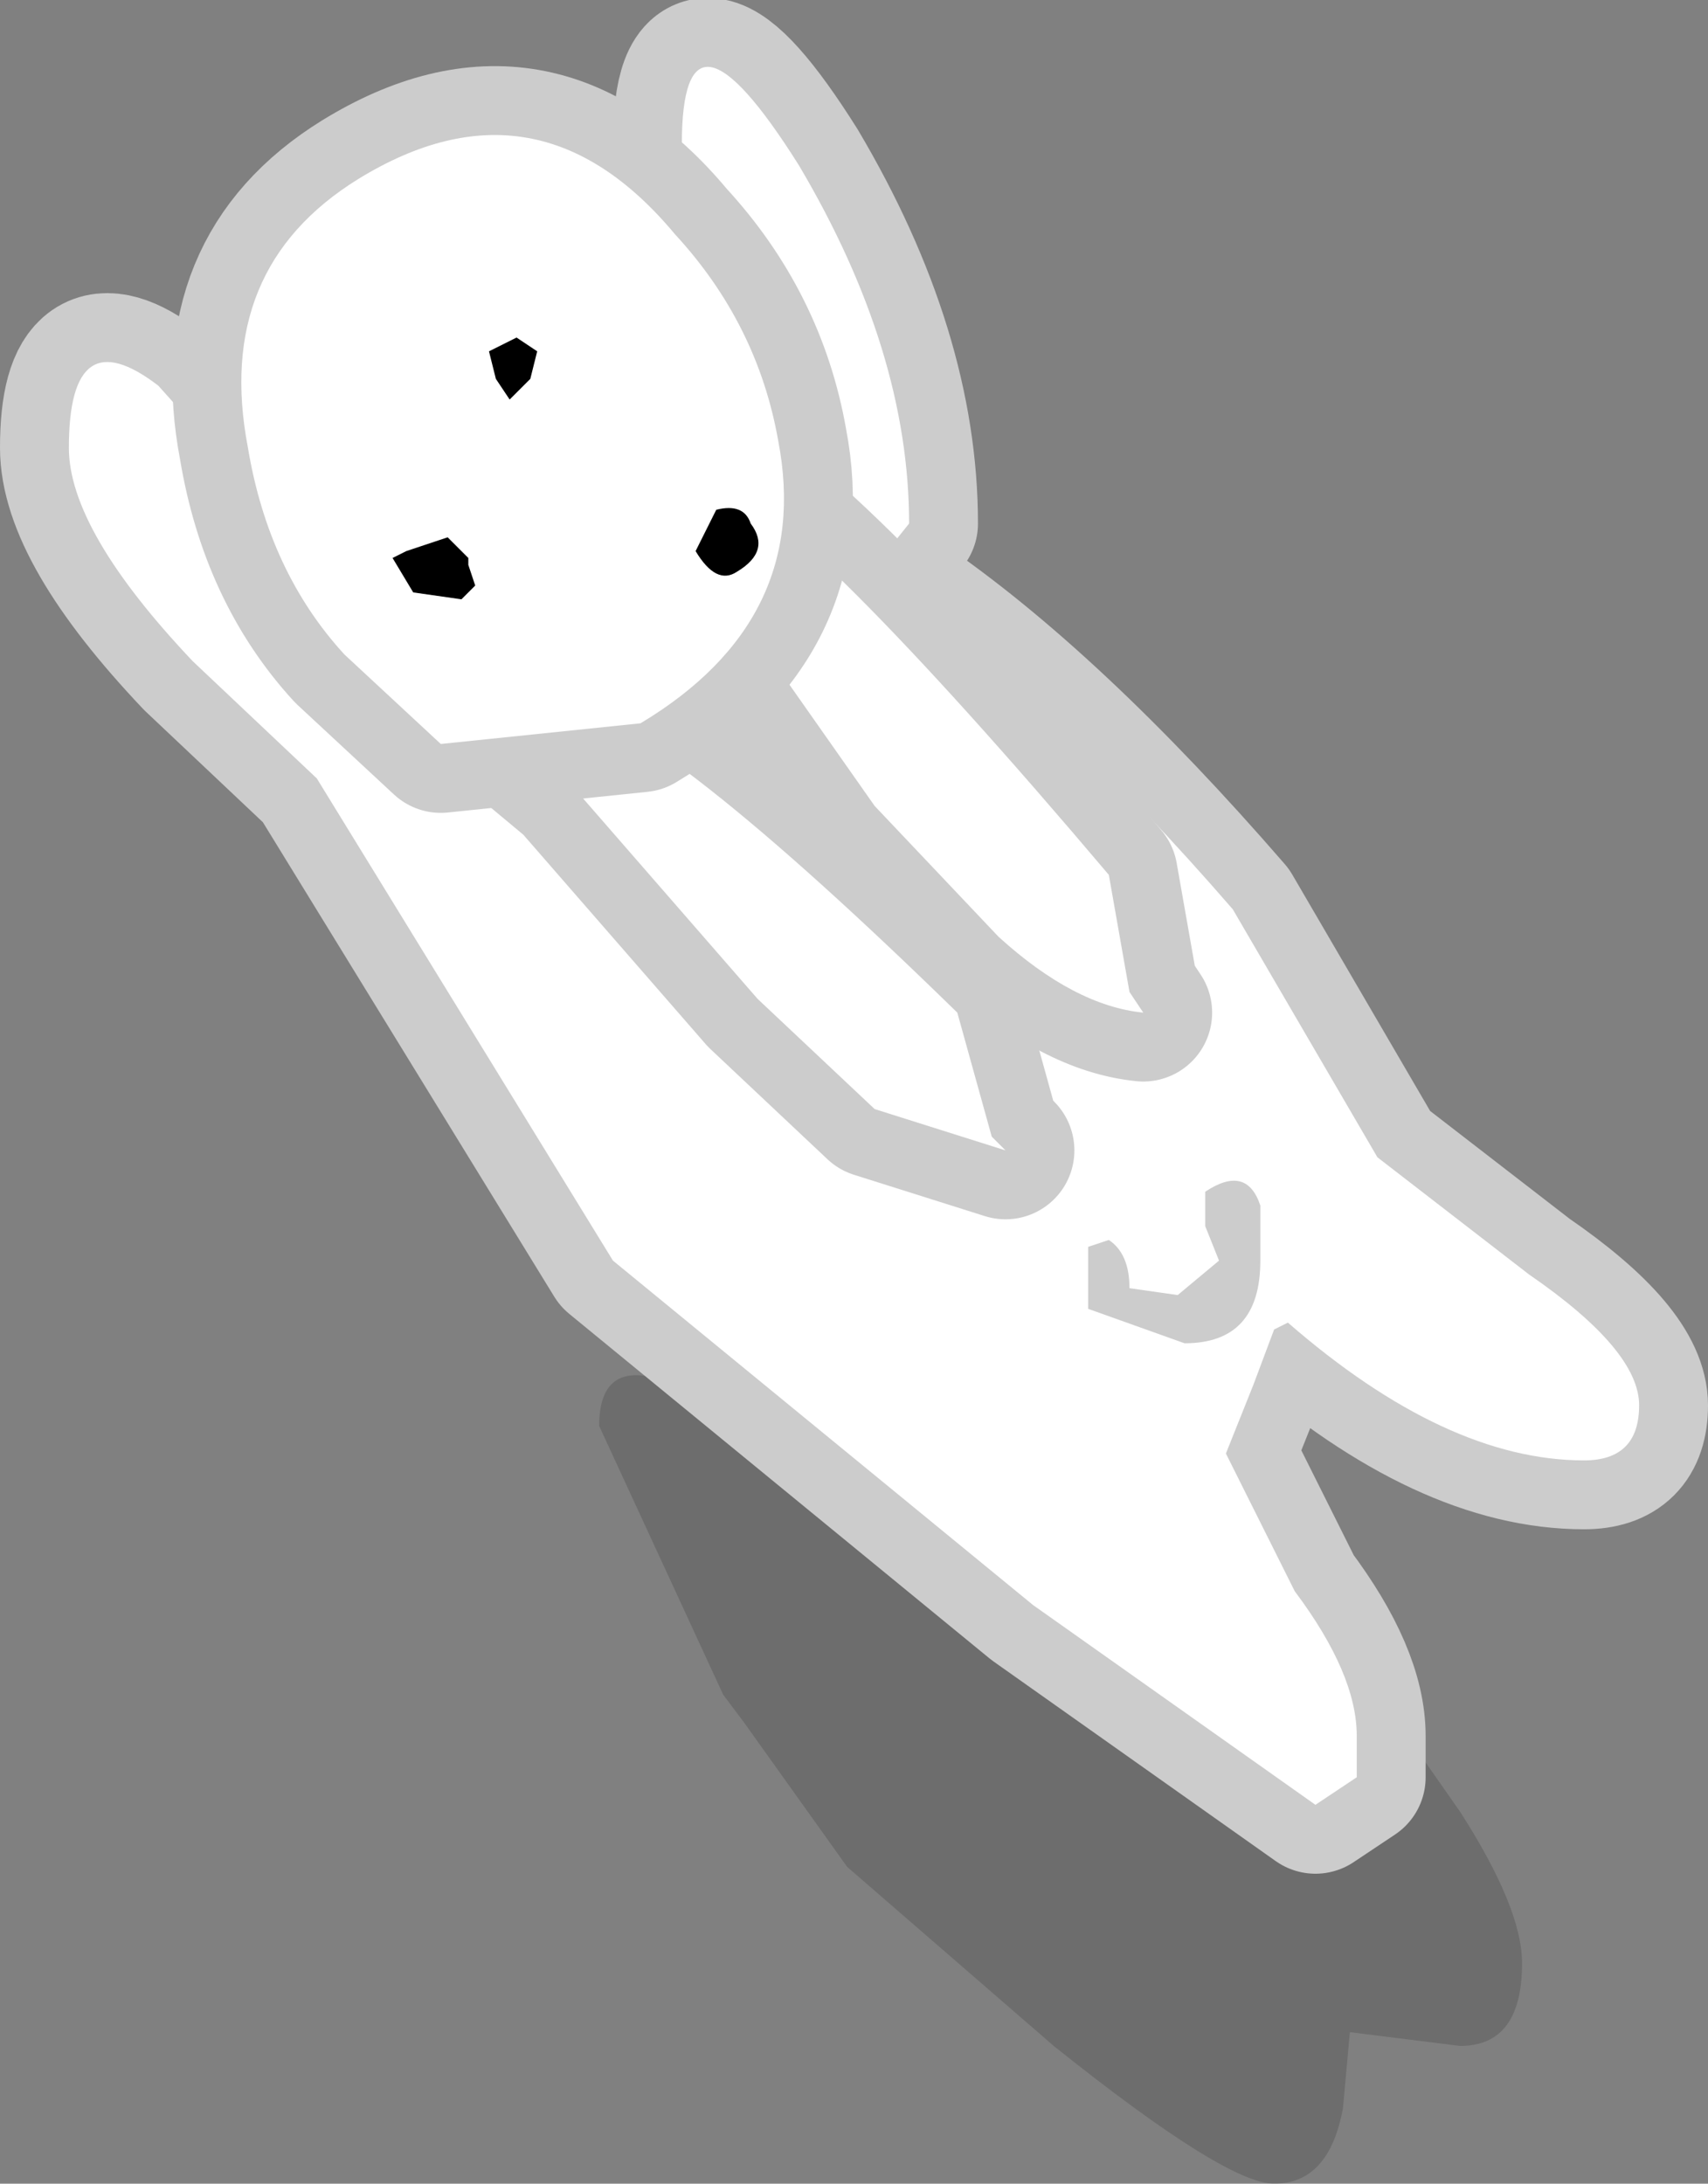 <?xml version="1.0" encoding="UTF-8" standalone="no"?>
<svg xmlns:xlink="http://www.w3.org/1999/xlink" height="15.85px" width="12.4px" xmlns="http://www.w3.org/2000/svg">
  <rect width="100%" height="100%" fill="#808080" stroke="none"/>
  <g transform="matrix(1.0, 0.0, 0.0, 1.0, 14.2, -2.2)">
    <path d="M-4.3 14.35 L-3.6 15.35 Q-3.15 16.05 -3.15 16.45 -3.15 17.05 -3.6 17.05 L-4.4 16.95 -4.45 17.5 Q-4.55 18.05 -4.95 18.05 -5.3 18.05 -6.55 17.05 L-8.05 15.75 -8.8 14.7 -8.95 14.5 -9.85 12.55 Q-9.85 12.1 -9.45 12.2 -9.25 12.25 -9.1 12.4 L-8.95 12.45 -8.65 12.6 -8.0 12.45 -6.6 12.45 Q-5.5 12.85 -5.0 13.35 L-4.3 14.35" fill="#000000" fill-opacity="0.149" fill-rule="evenodd" stroke="none"/>
    <path d="M-7.6 6.0 L-7.8 6.25 -9.25 3.25 Q-9.25 2.05 -8.4 3.4 -7.6 4.75 -7.6 6.0 M-4.95 11.85 L-5.1 12.25 -5.3 12.75 -4.8 13.75 Q-4.35 14.35 -4.35 14.8 L-4.35 15.1 -4.65 15.3 -6.7 13.85 -9.75 11.35 -11.9 7.85 -12.8 7.0 Q-13.7 6.05 -13.7 5.45 -13.7 4.5 -13.05 5.0 L-12.2 5.95 -11.85 6.8 -11.65 7.0 Q-11.2 5.8 -9.65 5.8 -7.85 5.8 -5.25 8.8 L-4.2 10.6 -3.1 11.45 Q-2.3 12.0 -2.3 12.4 -2.3 12.8 -2.7 12.8 -3.7 12.8 -4.85 11.8 L-4.95 11.85" fill="#ffffff" fill-rule="evenodd" stroke="none"/>
    <path d="M-7.6 6.0 L-7.8 6.25 -9.25 3.25 Q-9.25 2.05 -8.4 3.4 -7.6 4.75 -7.6 6.0 M-4.95 11.85 L-5.1 12.25 -5.3 12.75 -4.8 13.75 Q-4.35 14.35 -4.35 14.8 L-4.35 15.1 -4.65 15.3 -6.7 13.85 -9.75 11.35 -11.9 7.85 -12.8 7.0 Q-13.7 6.05 -13.7 5.45 -13.7 4.5 -13.05 5.0 L-12.2 5.95 -11.85 6.8 -11.65 7.0 Q-11.2 5.8 -9.65 5.8 -7.85 5.8 -5.25 8.8 L-4.2 10.6 -3.1 11.45 Q-2.3 12.0 -2.3 12.4 -2.3 12.8 -2.7 12.8 -3.7 12.8 -4.85 11.8 L-4.95 11.85" fill="none" stroke="#cccccc" stroke-linecap="round" stroke-linejoin="round" stroke-width="1.0"/>
    <path d="M-8.4 3.4 Q-7.6 4.75 -7.6 6.0 L-7.8 6.25 -9.25 3.25 Q-9.25 2.05 -8.4 3.4 M-4.95 11.85 L-5.1 12.25 -5.3 12.75 -4.8 13.75 Q-4.35 14.35 -4.35 14.8 L-4.35 15.1 -4.65 15.3 -6.7 13.85 -9.75 11.35 -11.9 7.85 -12.8 7.0 Q-13.7 6.05 -13.7 5.45 -13.7 4.5 -13.05 5.0 L-12.2 5.95 -11.85 6.8 -11.65 7.0 Q-11.2 5.8 -9.65 5.8 -7.85 5.8 -5.25 8.8 L-4.2 10.6 -3.1 11.45 Q-2.3 12.0 -2.3 12.4 -2.3 12.8 -2.7 12.8 -3.7 12.8 -4.85 11.8 L-4.95 11.85" fill="#ffffff" fill-rule="evenodd" stroke="none"/>
    <path d="M-9.1 5.6 Q-8.35 5.95 -6.15 8.55 L-6.0 9.4 -5.9 9.55 Q-6.4 9.5 -6.95 9.0 L-7.85 8.05 -9.15 6.2 -9.4 5.9 -9.35 5.6 -9.3 5.6 -9.3 5.45 -9.1 5.6" fill="#ffffff" fill-rule="evenodd" stroke="none"/>
    <path d="M-9.1 5.6 Q-8.35 5.95 -6.15 8.55 L-6.0 9.4 -5.9 9.55 Q-6.4 9.5 -6.95 9.0 L-7.85 8.05 -9.15 6.2 -9.4 5.9 -9.35 5.6 -9.3 5.6 -9.3 5.45 -9.1 5.6 Z" fill="none" stroke="#cccccc" stroke-linecap="round" stroke-linejoin="round" stroke-width="1.0"/>
    <path d="M-9.1 5.6 Q-8.35 5.95 -6.15 8.55 L-6.0 9.4 -5.9 9.55 Q-6.4 9.5 -6.95 9.0 L-7.85 8.05 -9.15 6.2 -9.4 5.9 -9.35 5.6 -9.3 5.6 -9.3 5.45 -9.1 5.6" fill="#ffffff" fill-rule="evenodd" stroke="none"/>
    <path d="M-7.85 10.25 L-8.7 9.45 -10.05 7.9 -10.35 7.65 -10.3 7.4 -10.25 7.35 -10.25 7.25 -10.1 7.3 Q-9.4 7.45 -7.25 9.55 L-7.0 10.45 -6.9 10.55 -7.85 10.25" fill="#ffffff" fill-rule="evenodd" stroke="none"/>
    <path d="M-7.85 10.25 L-8.7 9.45 -10.05 7.9 -10.35 7.65 -10.3 7.4 -10.25 7.35 -10.25 7.25 -10.1 7.3 Q-9.4 7.45 -7.25 9.55 L-7.0 10.45 -6.9 10.55 -7.85 10.25 Z" fill="none" stroke="#cccccc" stroke-linecap="round" stroke-linejoin="round" stroke-width="1.0"/>
    <path d="M-7.85 10.25 L-8.7 9.45 -10.05 7.9 -10.35 7.65 -10.3 7.4 -10.25 7.35 -10.25 7.25 -10.1 7.3 Q-9.4 7.45 -7.25 9.55 L-7.0 10.45 -6.9 10.55 -7.85 10.25" fill="#ffffff" fill-rule="evenodd" stroke="none"/>
    <path d="M-8.55 5.4 Q-8.3 6.7 -9.55 7.45 L-11.0 7.6 -11.7 6.95 Q-12.25 6.35 -12.4 5.45 -12.65 4.15 -11.6 3.5 -10.3 2.7 -9.3 3.9 -8.7 4.55 -8.55 5.4 Z" fill="none" stroke="#cccccc" stroke-linecap="round" stroke-linejoin="round" stroke-width="1.0"/>
    <path d="M-8.55 5.4 Q-8.3 6.7 -9.55 7.45 L-11.0 7.6 -11.7 6.95 Q-12.25 6.35 -12.4 5.45 -12.65 4.15 -11.6 3.5 -10.3 2.7 -9.3 3.9 -8.7 4.55 -8.55 5.4" fill="#ffffff" fill-rule="evenodd" stroke="none"/>
    <path d="M-8.75 6.0 Q-8.6 6.2 -8.85 6.35 -9.0 6.45 -9.15 6.2 L-9.0 5.9 Q-8.8 5.85 -8.75 6.0 M-10.45 4.65 L-10.3 4.75 -10.35 4.95 -10.5 5.1 -10.6 4.95 -10.65 4.75 -10.45 4.65 M-11.25 6.2 L-10.95 6.1 -10.8 6.25 -10.8 6.3 -10.75 6.45 -10.85 6.55 -11.2 6.5 -11.35 6.25 -11.25 6.2" fill="#000000" fill-rule="evenodd" stroke="none"/>
    <path d="M-6.3 11.7 L-6.3 11.25 -6.15 11.2 Q-6.0 11.3 -6.0 11.55 L-5.65 11.6 -5.35 11.35 -5.45 11.1 -5.45 10.85 Q-5.15 10.65 -5.05 10.95 L-5.05 11.35 Q-5.05 11.95 -5.6 11.95 L-6.3 11.7" fill="#cccccc" fill-rule="evenodd" stroke="none"/>
  </g>
</svg>
